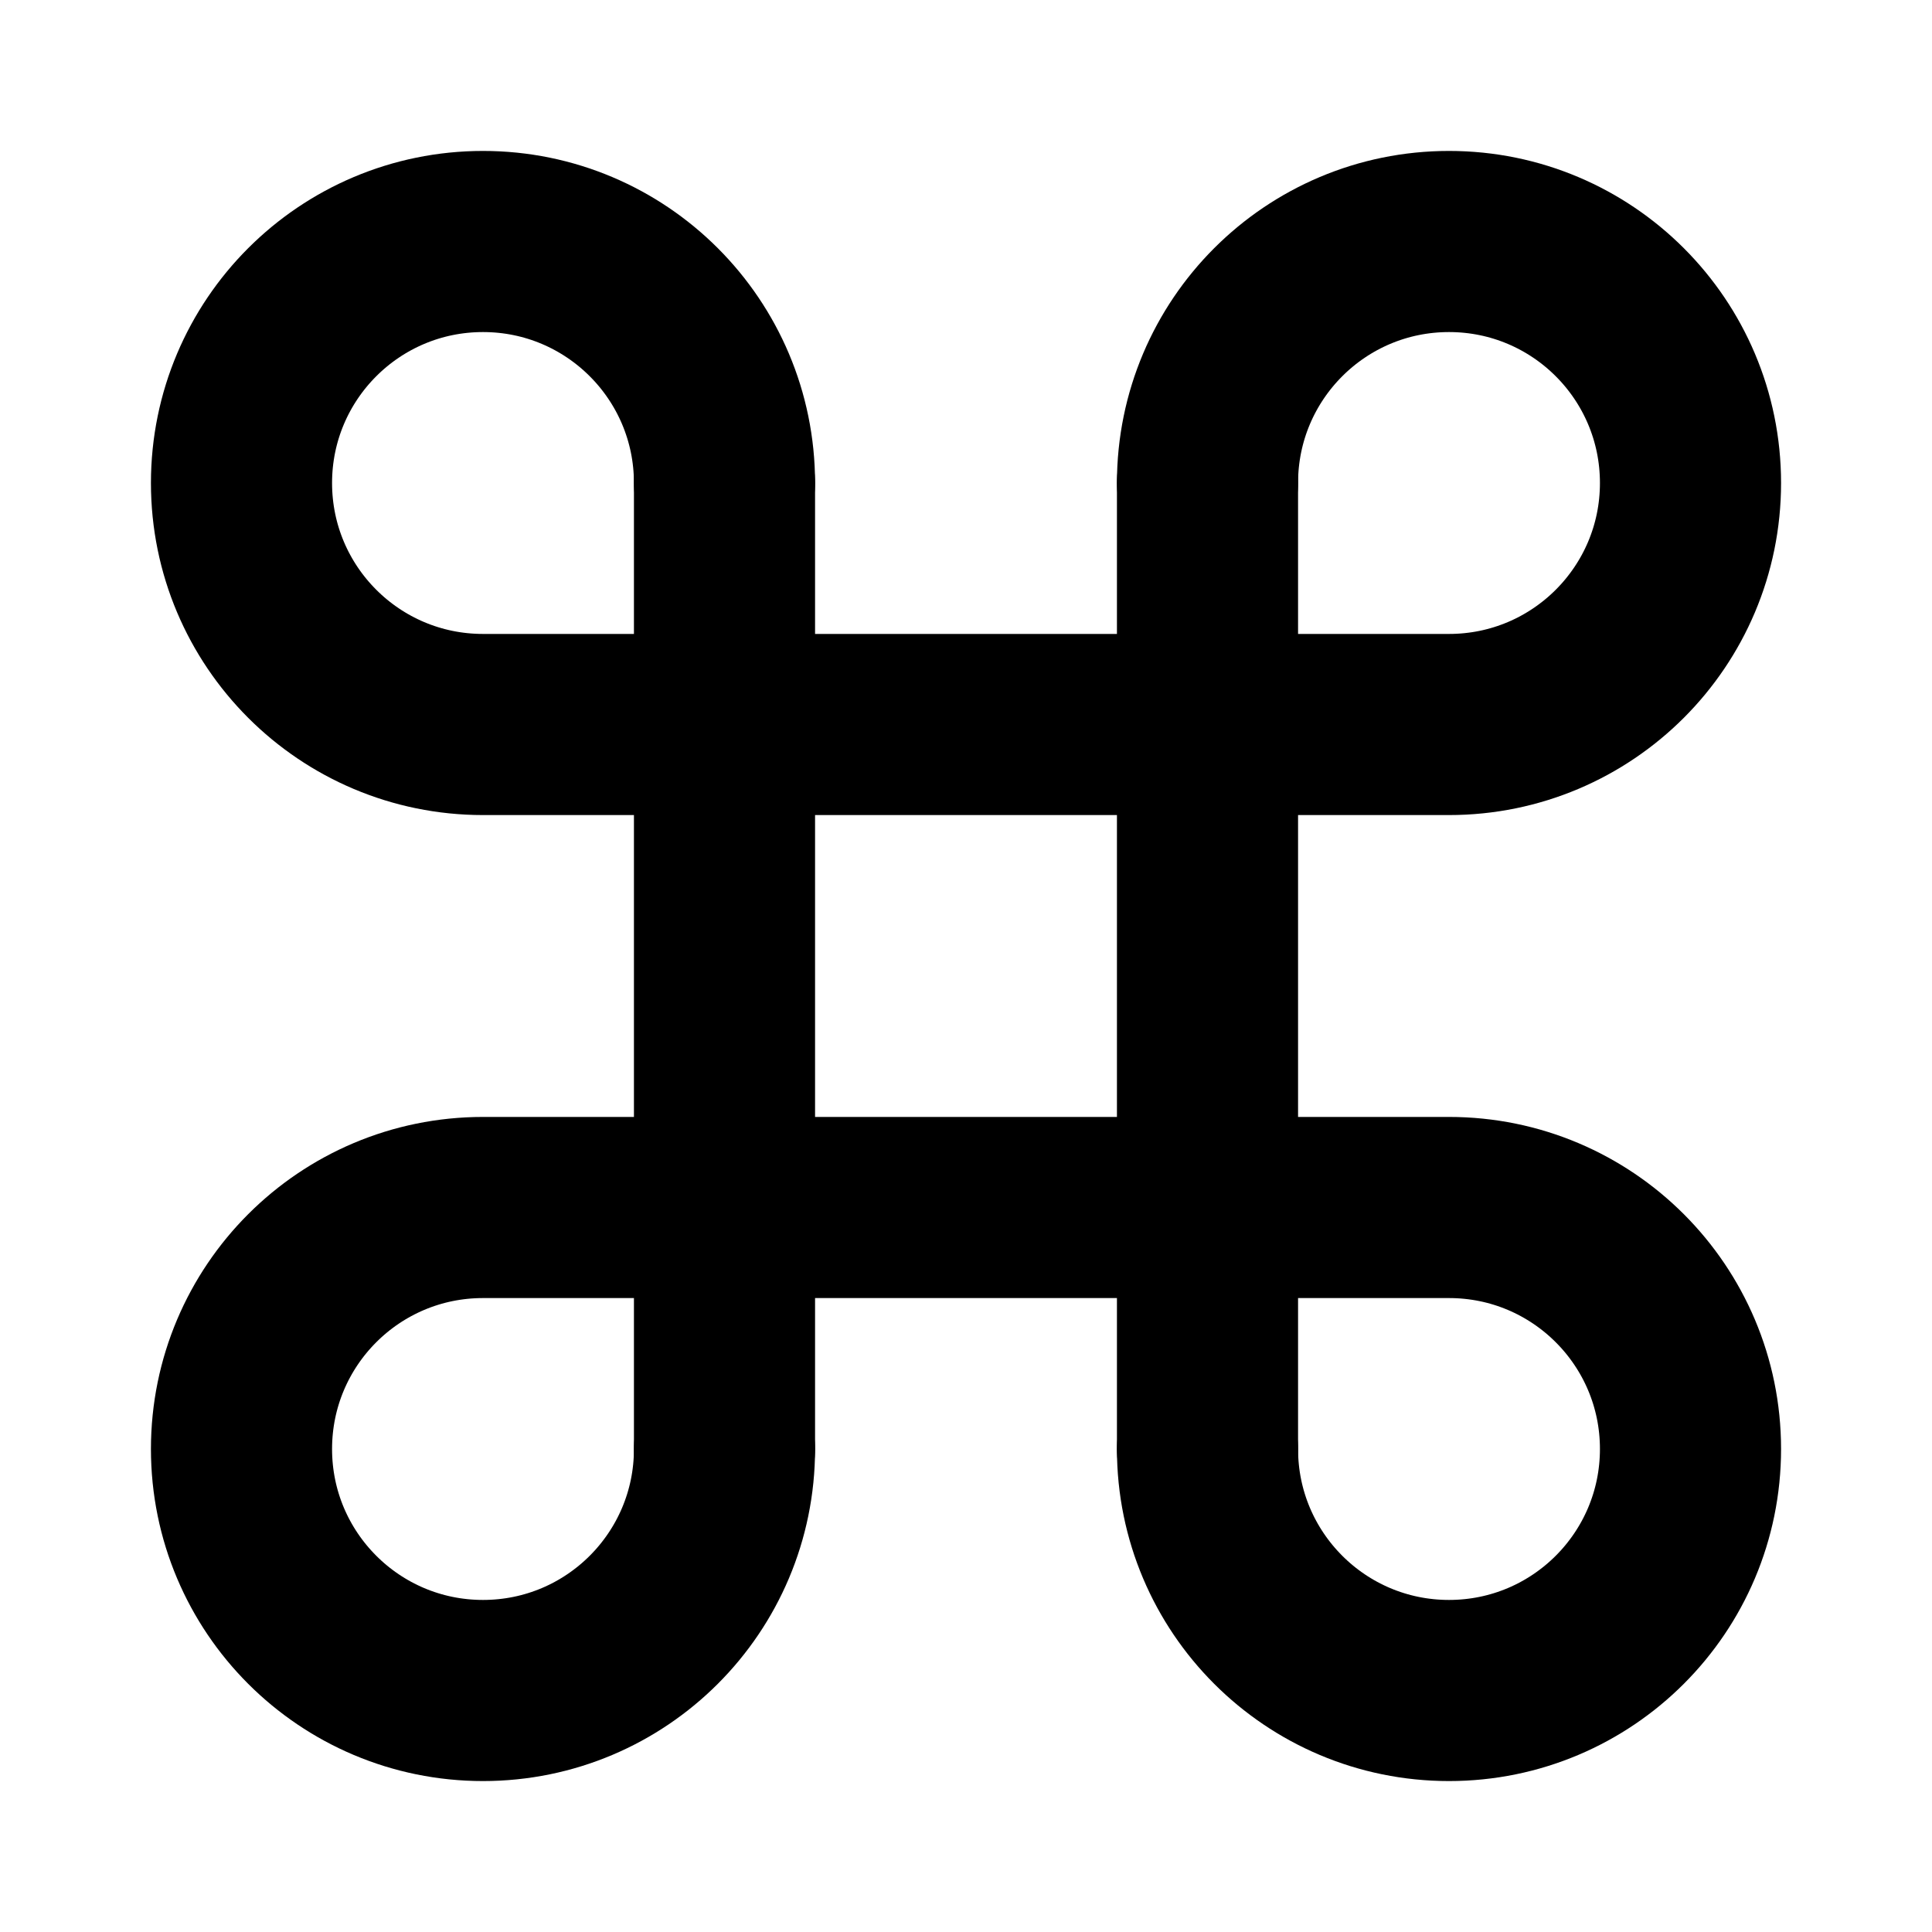 <svg width="16" height="16" viewBox="0 0 16 16" fill="none" xmlns="http://www.w3.org/2000/svg">
<path d="M6 4V12" stroke="black" stroke-width="1.5" stroke-linecap="round" stroke-linejoin="round"/>
<path d="M10 4V12" stroke="black" stroke-width="1.5" stroke-linecap="round" stroke-linejoin="round"/>
<path d="M6 4C6 2.895 5.105 2 4 2C2.895 2 2 2.895 2 4C2 5.105 2.895 6 4 6H12C13.105 6 14 5.105 14 4C14 2.895 13.105 2 12 2C10.895 2 10 2.895 10 4" stroke="black" stroke-width="1.5" stroke-linecap="round" stroke-linejoin="round"/>
<path d="M6 12C6 13.105 5.105 14 4 14C2.895 14 2 13.105 2 12C2 10.895 2.895 10 4 10H12C13.105 10 14 10.895 14 12C14 13.105 13.105 14 12 14C10.895 14 10 13.105 10 12" stroke="black" stroke-width="1.5" stroke-linecap="round" stroke-linejoin="round"/>
</svg>
